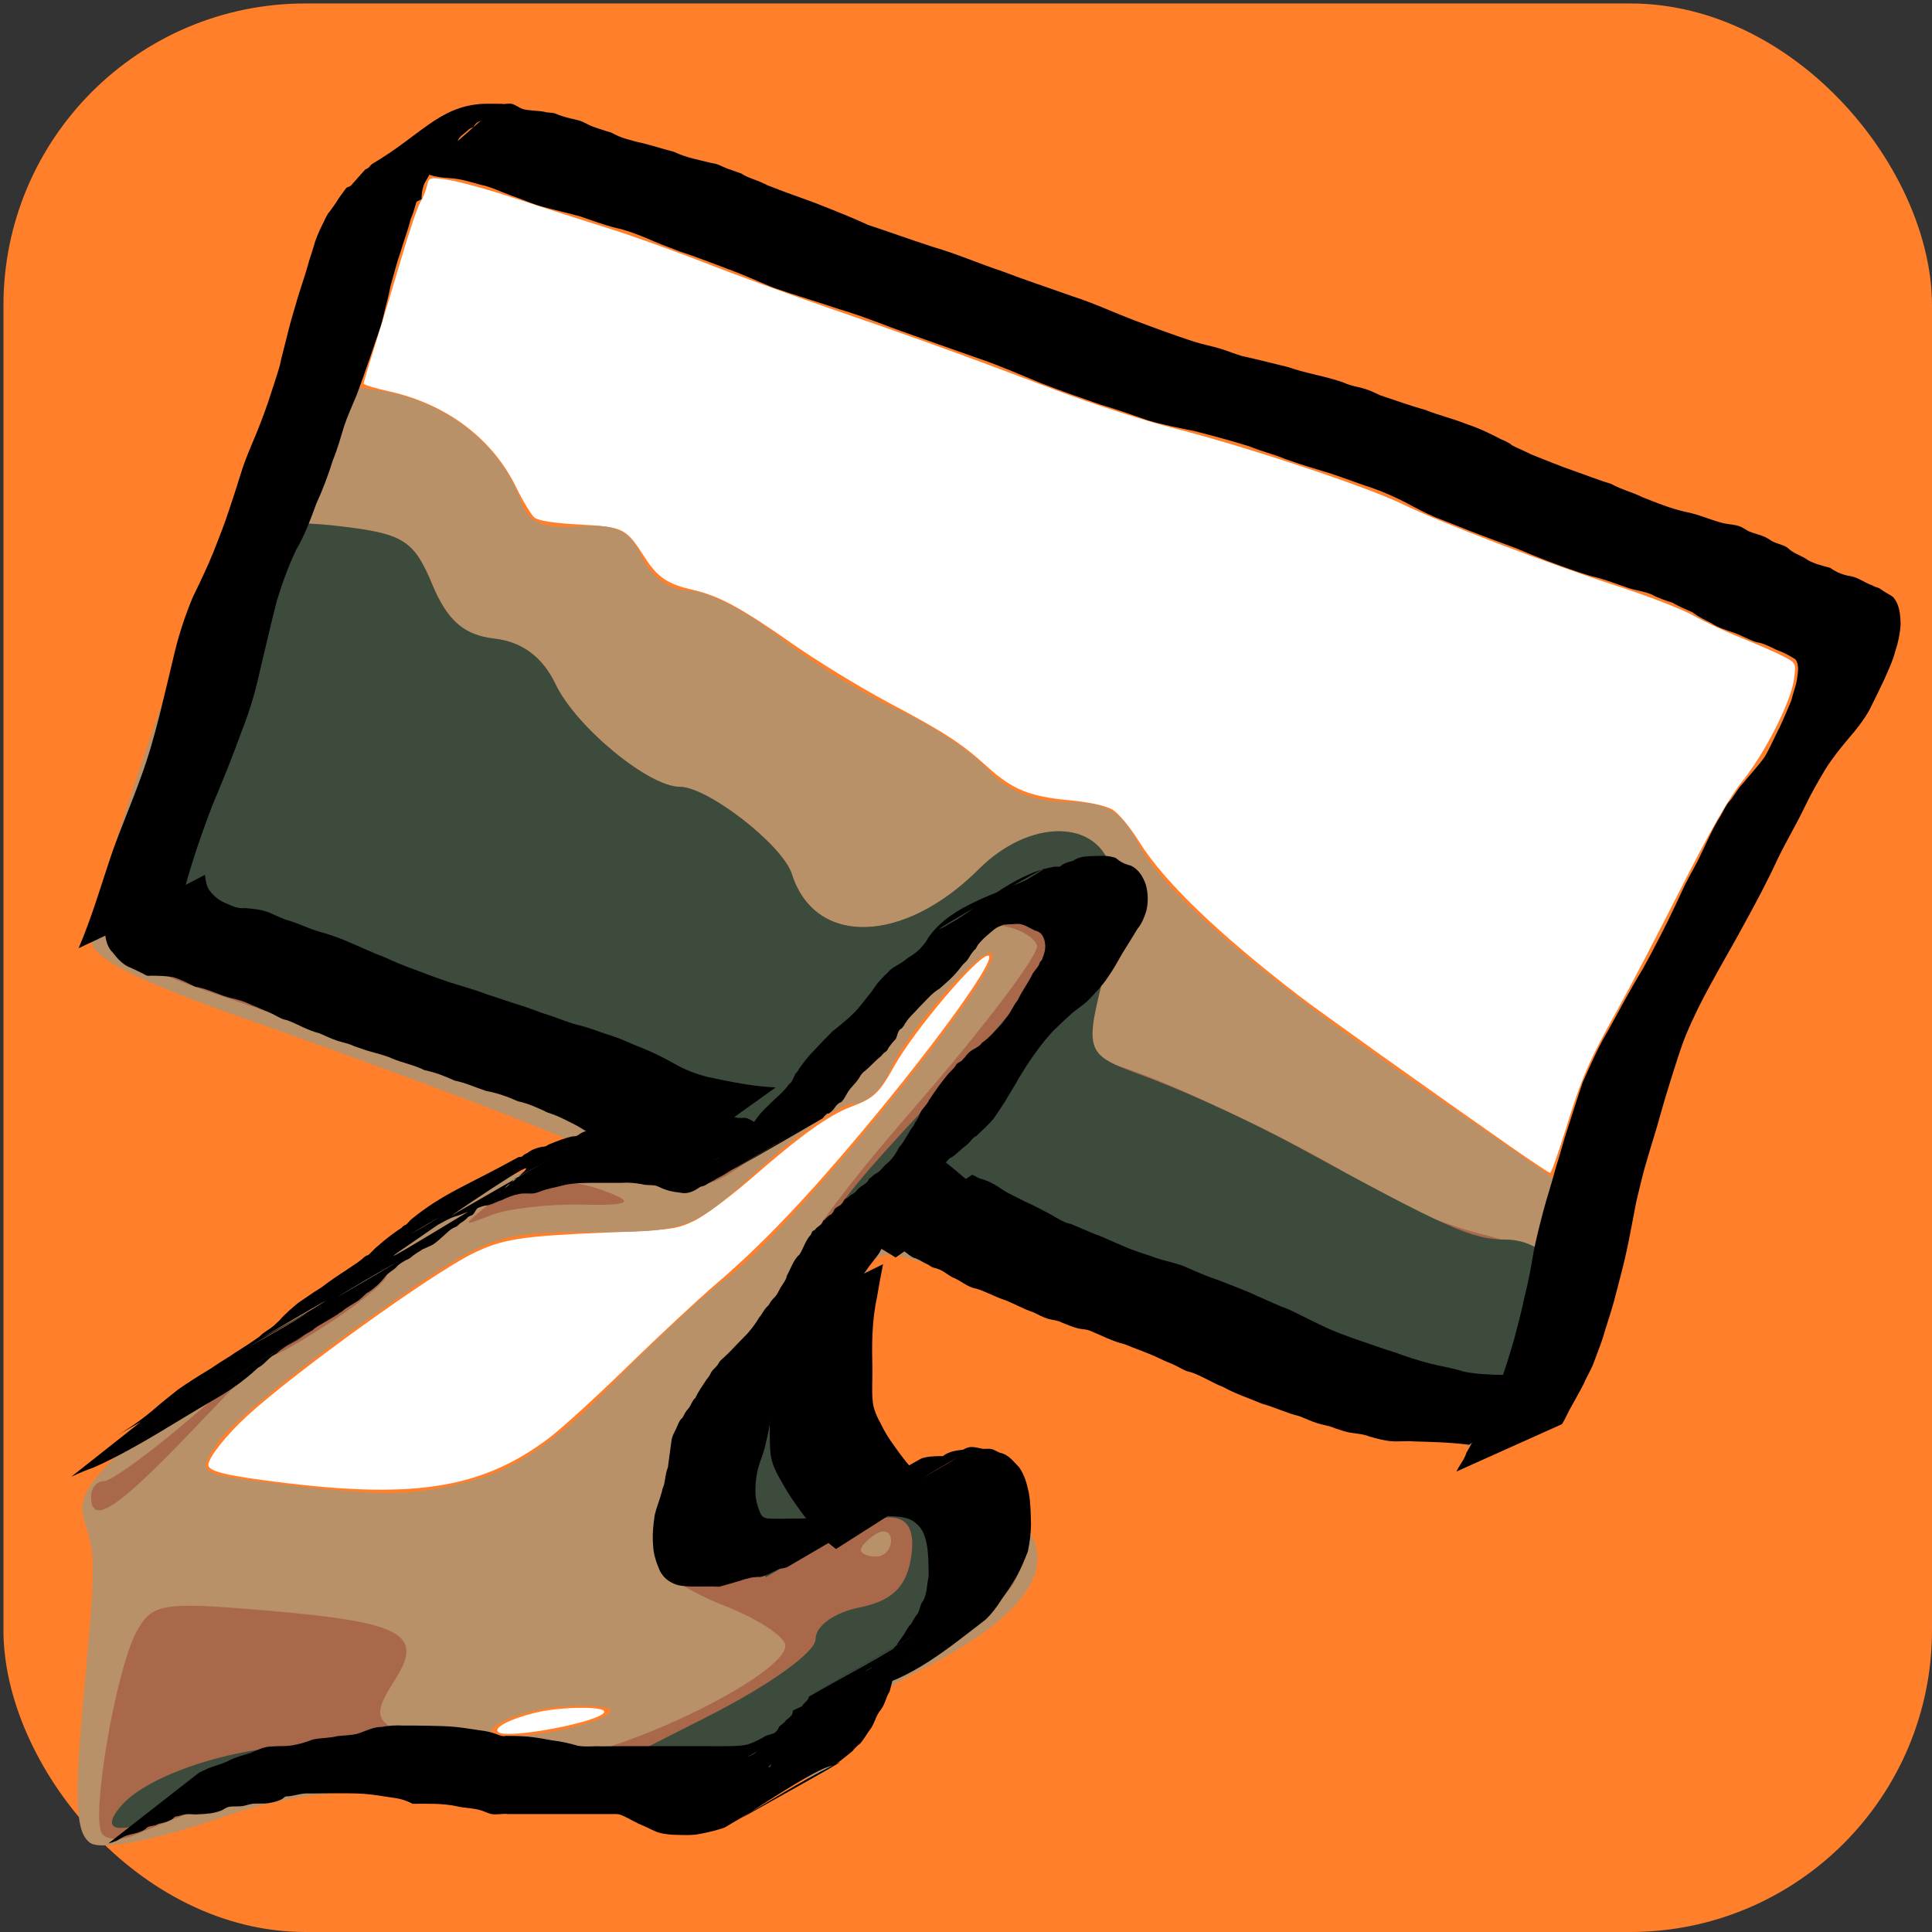 <?xml version="1.0" encoding="UTF-8" standalone="no"?>
<!-- Created with Inkscape (http://www.inkscape.org/) -->

<svg
   xmlns:dc="http://purl.org/dc/elements/1.1/"
   xmlns:cc="http://creativecommons.org/ns#"
   xmlns:rdf="http://www.w3.org/1999/02/22-rdf-syntax-ns#"
   xmlns:svg="http://www.w3.org/2000/svg"
   xmlns="http://www.w3.org/2000/svg"
   version="1.1"
   width="128"
   height="128"
   id="svg2">
  <rect width="100%" height="100%" fill="#333333" stroke="none"/>
  <defs
     id="defs4" />
  <g
     id="layer2"
     style="display:inline">
    <rect
       width="127.771"
       height="127.771"
       rx="20"
       ry="20"
       x="0.229"
       y="0.229"
       id="rect3162"
       style="fill:#ff7f2a;stroke:none" />
  </g>
  <g
     id="layer3"
     style="display:inline">
    <path
       d="M 100.076,75.966 C 94.366,71.973 87.423,67.022 86.034,65.954 80.687,61.842 77.088,58.371 75.476,55.771 c -0.602,-0.971 -1.372,-1.896 -1.775,-2.132 -0.45,-0.264 -1.513,-0.494 -2.889,-0.624 -2.614,-0.247 -3.733,-0.705 -5.39,-2.206 -1.75,-1.585 -2.799,-2.266 -6.595,-4.283 -1.827,-0.971 -4.707,-2.737 -6.4,-3.924 -3.328,-2.334 -4.812,-3.136 -6.499,-3.515 -1.67,-0.374 -2.361,-0.835 -3.19,-2.127 -1.273,-1.985 -1.394,-2.046 -4.339,-2.207 -1.73,-0.094 -2.732,-0.251 -2.992,-0.467 -0.215,-0.178 -0.763,-1.088 -1.219,-2.021 -1.561,-3.199 -4.589,-5.486 -8.382,-6.33 -0.943,-0.21 -1.715,-0.444 -1.715,-0.52 0,-0.076 0.357,-1.274 0.793,-2.663 0.436,-1.389 1.211,-3.948 1.722,-5.688 0.511,-1.74 1.068,-3.385 1.237,-3.657 0.169,-0.272 0.37,-0.762 0.445,-1.089 0.135,-0.587 0.155,-0.592 1.456,-0.392 0.725,0.111 2.707,0.662 4.404,1.223 1.697,0.561 4.371,1.42 5.943,1.908 1.571,0.488 4.503,1.532 6.514,2.32 2.011,0.788 5.817,2.175 8.457,3.082 5.588,1.92 8.86,3.104 14.857,5.375 2.389,0.905 5.937,2.05 7.886,2.545 4.726,1.201 12.697,3.848 15.095,5.011 2.567,1.246 9.734,3.981 14.269,5.445 2.007,0.648 4.271,1.526 5.031,1.951 0.76,0.425 2.187,1.092 3.17,1.483 0.984,0.391 2.204,0.922 2.711,1.181 0.92,0.469 0.922,0.473 0.779,1.537 -0.202,1.509 -1.918,4.898 -3.428,6.773 -0.879,1.091 -2.157,3.32 -4.061,7.086 -1.528,3.022 -3.42,6.642 -4.204,8.045 -1.903,3.405 -2.365,4.472 -3.431,7.906 -0.497,1.603 -0.962,2.914 -1.033,2.914 -0.071,2.28e-4 -1.254,-0.786 -2.629,-1.748 l 0,0 z"
       id="path3154"
       style="fill:#ffffff;stroke:none" />
    <path
       d="m 19.063,98.27 c -3.955,-0.472 -5.257,-0.774 -5.257,-1.216 0,-0.486 1.198,-1.995 2.603,-3.278 3.2,-2.921 12.151,-9.363 14.895,-10.719 1.969,-0.973 3.222,-1.168 9.028,-1.405 4.202,-0.172 4.543,-0.219 5.714,-0.798 0.685,-0.339 2.377,-1.602 3.76,-2.808 3.248,-2.832 5.095,-4.157 6.577,-4.718 1.525,-0.577 1.85,-0.881 2.85,-2.67 1.352,-2.417 5.527,-7.344 6.224,-7.344 0.732,0 -3.207,5.511 -8.242,11.531 -3.801,4.545 -6.745,7.627 -9.694,10.149 -1.257,1.075 -3.931,3.565 -5.943,5.532 -2.011,1.967 -4.35,4.101 -5.196,4.74 -4.327,3.271 -8.709,4.031 -17.318,3.003 z"
       id="path3156"
       style="fill:#ffffff;stroke:none" />
    <path
       d="m 33.03,114.769 c -0.421,-0.276 0.752,-0.893 2.485,-1.308 1.682,-0.402 4.65,-0.424 4.521,-0.033 -0.21,0.638 -6.299,1.804 -7.006,1.341 z"
       id="path3158"
       style="fill:#ffffff;stroke:none" />
  </g>
  <g
     transform="translate(0,-924.362)"
     id="layer1"
     style="display:inline">
    <g
       transform="translate(-4.343,-2.743)"
       id="g3024">
      <path
         d="m 10.359,1049.225 c -0.984,-0.608 -1.108,-2.759 -0.529,-9.142 0.883,-9.73 0.883,-9.731 0.063,-12.363 -0.501,-1.607 0.713,-3.127 5.989,-7.5 12.831,-10.635 21.471,-15.979 25.928,-16.036 l 4.067,-0.052 -7,-2.782 c -3.85,-1.53 -11.837,-4.481 -17.75,-6.557 -7.912,-2.779 -10.75,-4.22 -10.75,-5.458 0,-3.068 8.74,-27.799 11.471,-32.459 l 2.685,-4.581 4.609,0.632 c 4.622,0.633 8.424,3.572 9.775,7.554 0.424,1.249 1.495,1.675 3.765,1.5 2.462,-0.19 3.397,0.26 4.171,2.005 0.583,1.315 1.882,2.25 3.123,2.25 1.169,0 3.842,1.364 5.94,3.032 2.098,1.667 5.648,3.852 7.888,4.855 2.24,1.003 4.93,2.788 5.978,3.968 1.226,1.38 3.089,2.145 5.224,2.145 2.613,0 3.623,0.588 4.747,2.761 1.73,3.345 8.254,8.901 19.624,16.713 4.675,3.212 8.707,6.014 8.961,6.227 2.186,1.839 -2.487,17.299 -5.229,17.299 -0.759,0 -9.604,-2.925 -19.656,-6.5 -10.051,-3.575 -19.098,-6.5 -20.104,-6.5 -1.466,0 -1.965,1.088 -2.514,5.484 -0.822,6.576 -0.227,8.516 2.609,8.516 3.318,0 8.792,2.982 9.486,5.168 0.819,2.579 -1.768,5.396 -7.731,8.42 -3.185,1.615 -4.781,3.096 -5,4.642 -0.24,1.688 -1.091,2.355 -3.322,2.603 -1.65,0.183 -3.776,1.03 -4.724,1.882 -1.367,1.228 -2.299,1.327 -4.5,0.478 -1.527,-0.588 -7.276,-1.26 -12.776,-1.492 -8.475,-0.358 -11.009,-0.079 -16.616,1.83 -3.76,1.28 -7.171,1.909 -7.902,1.457 z m 33.017,-7.989 c 1.401,-0.449 1.84,-0.895 1,-1.016 -2.346,-0.336 -5.358,0.13 -7,1.084 -1.949,1.132 2.408,1.082 6,-0.068 z m -7.5,-16.105 c 2.663,-0.728 5.657,-2.816 8.956,-6.244 2.726,-2.833 6.196,-6.05 7.712,-7.15 4.294,-3.115 19.179,-21.5 17.408,-21.5 -0.997,0 -5.757,5.565 -6.629,7.75 -0.494,1.238 -1.594,2.25 -2.445,2.25 -0.851,0 -3.623,1.913 -6.161,4.25 -4.458,4.107 -4.837,4.25 -11.228,4.25 -6.448,0 -6.821,0.146 -14.847,5.807 -4.528,3.194 -8.928,6.794 -9.778,8 -1.516,2.151 -1.455,2.204 3.233,2.786 7.841,0.973 9.589,0.948 13.778,-0.198 z m 87.924,-49.895 c 0.302,-1.375 0.555,-3.248 0.563,-4.162 0.008,-1.01 0.7,-1.561 1.764,-1.405 0.963,0.141 1.637,0.551 1.5,0.912 -0.138,0.36 -0.25,1.405 -0.25,2.321 0,0.917 -0.314,1.353 -0.698,0.969 -0.384,-0.384 -1.312,0.329 -2.063,1.583 l -1.365,2.281 0.549,-2.5 z"
         id="path3030"
         style="fill:#b89168" />
      <path
         d="m 11.081,1048.553 c -0.71,-1.167 0.94,-10.787 2.279,-13.288 1.046,-1.954 1.671,-2.056 8.821,-1.443 8.709,0.747 10.221,1.542 8.42,4.425 -1.722,2.757 -1.642,2.917 2.313,4.569 2.422,1.012 5.077,1.274 8.418,0.831 5.062,-0.671 15.043,-5.656 15.043,-7.512 0,-0.583 -1.8,-1.767 -4,-2.631 -2.2,-0.864 -4,-1.981 -4,-2.483 0,-0.501 1.889,-5.462 4.197,-11.024 3.539,-8.527 5.499,-11.615 12.498,-19.687 4.566,-5.266 8.154,-10.024 7.975,-10.574 -0.18,-0.55 -1.227,-1.134 -2.328,-1.297 -1.402,-0.208 -3.092,1.14 -5.642,4.5 -4.246,5.595 -3.931,5.271 -9.573,9.819 -3.601,2.903 -4.572,3.282 -5.5,2.147 -0.972,-1.188 -10.411,-4.77 -32.495,-12.331 -2.952,-1.011 -5.588,-2.401 -5.858,-3.089 -0.569,-1.454 7.462,-25.177 9.114,-26.924 0.713,-0.754 2.853,-0.972 5.972,-0.607 4.331,0.506 5.01,0.926 6.235,3.857 1.011,2.42 2.103,3.374 4.132,3.607 1.833,0.211 3.19,1.225 4.048,3.023 1.343,2.816 6.159,6.794 8.224,6.794 1.857,0 6.821,3.86 7.43,5.778 1.528,4.815 7.402,4.663 12.387,-0.322 3.376,-3.376 7.923,-3.344 8.778,0.062 0.348,1.385 0.378,3.523 0.067,4.75 -1.941,7.664 -1.951,7.506 0.491,8.254 3.604,1.104 13.004,5.655 16.287,7.886 1.616,1.098 4.991,2.528 7.5,3.177 4.266,1.104 4.551,1.386 4.407,4.359 -0.186,3.844 -2.226,9.056 -3.543,9.056 -0.525,0 -9.296,-2.925 -19.492,-6.5 -10.195,-3.575 -19.567,-6.5 -20.826,-6.5 -2.05,0 -2.361,0.618 -2.977,5.929 -0.95,8.187 -0.201,10.071 4.003,10.071 2.088,0 4.404,0.883 6.067,2.314 2.299,1.978 2.525,2.623 1.554,4.438 -0.625,1.168 -3.498,3.389 -6.385,4.936 -3.589,1.923 -5.349,3.524 -5.568,5.063 -0.32,2.254 -1.094,2.647 -4.514,2.288 -1.008,-0.106 -2.411,0.597 -3.116,1.562 -1.073,1.467 -1.754,1.574 -4.167,0.655 -1.586,-0.605 -7.419,-1.312 -12.962,-1.573 -9.86,-0.463 -12.412,-0.017 -21.571,3.773 -0.907,0.375 -1.873,0.314 -2.146,-0.136 z m 52.295,-19.377 c 0,-0.582 -0.45,-0.781 -1,-0.441 -0.55,0.34 -1,0.816 -1,1.059 0,0.242 0.45,0.441 1,0.441 0.55,0 1,-0.477 1,-1.059 z m -53,-2.941 c 0,-0.55 0.387,-1 0.859,-1 0.473,0 3.06,-1.881 5.75,-4.181 l 4.891,-4.181 -4.962,5.181 c -4.883,5.097 -6.538,6.156 -6.538,4.181 z m 12,-9.367 c 0,-0.767 7.137,-5.829 7.586,-5.38 0.25,0.25 -1.354,1.652 -3.566,3.115 -2.211,1.463 -4.02,2.483 -4.02,2.265 z m 14.441,-10.051 c 2.093,-1.706 4.878,-1.922 8.059,-0.626 1.487,0.605 0.973,0.791 -2,0.725 -2.2,-0.05 -4.9,0.264 -6,0.697 -1.971,0.775 -1.972,0.764 -0.059,-0.795 z"
         id="path3028"
         style="fill:#a9684a" />
      <path
         d="m 12.331,1046.79 c 2.162,-2.605 10.482,-4.769 14.208,-3.696 l 3.338,0.961 -3.641,0.09 c -2.002,0.05 -5.602,0.98 -8,2.068 -5.384,2.443 -7.636,2.663 -5.905,0.577 z m 34.545,-0.948 -3,-1.291 7.25,-3.671 c 4.186,-2.119 7.25,-4.31 7.25,-5.183 0,-0.869 1.235,-1.759 2.904,-2.093 2.069,-0.414 3.039,-1.291 3.376,-3.054 0.657,-3.436 -1.287,-3.834 -5.778,-1.184 l -3.787,2.234 -1.781,-2.2 c -1.724,-2.129 -1.686,-2.461 1.185,-10.328 3.971,-10.882 4.024,-10.966 12.492,-20.021 4.064,-4.346 7.39,-8.558 7.39,-9.36 0,-0.951 -1.036,-1.458 -2.977,-1.458 -2.399,0 -3.779,1.018 -7.111,5.25 -2.274,2.888 -4.872,5.648 -5.773,6.134 -0.901,0.486 -2.826,1.984 -4.276,3.329 -2.131,1.976 -2.995,2.236 -4.5,1.354 -1.699,-0.995 -5.679,-2.487 -29.738,-11.149 -4.332,-1.56 -8.119,-3.079 -8.418,-3.377 -0.606,-0.606 0.033,-2.703 5.169,-16.965 1.966,-5.459 3.923,-10.26 4.349,-10.67 0.426,-0.41 2.963,-0.492 5.636,-0.183 4.333,0.502 5.01,0.92 6.235,3.852 1.011,2.42 2.103,3.374 4.132,3.607 1.833,0.211 3.19,1.225 4.048,3.023 1.343,2.816 6.159,6.794 8.224,6.794 1.857,0 6.821,3.86 7.43,5.778 1.528,4.815 7.402,4.663 12.387,-0.322 3.376,-3.376 7.923,-3.344 8.778,0.062 0.348,1.385 0.378,3.523 0.067,4.75 -1.994,7.873 -2.18,7.262 2.778,9.155 2.534,0.968 6.735,2.92 9.334,4.339 10.111,5.517 11.725,6.238 13.969,6.238 1.276,0 2.573,0.658 2.881,1.463 0.61,1.589 -2.362,11.527 -3.454,11.553 -0.368,0.01 -9.758,-3.199 -20.865,-7.128 -11.108,-3.929 -20.895,-6.875 -21.75,-6.548 -1.21,0.464 -1.554,2.22 -1.554,7.928 0,8.172 0.862,9.715 5.45,9.763 3.483,0.036 6.55,1.99 6.55,4.173 0,1.831 -2.229,3.8 -7.701,6.803 -2.526,1.386 -4.32,3.14 -4.5,4.399 -0.23,1.608 -0.993,2.08 -3.294,2.035 -1.68,-0.033 -3.656,0.713 -4.5,1.699 -1.316,1.536 -1.883,1.595 -4.505,0.466 z"
         id="path3026"
         style="fill:#3d4b3d" />
    </g>
    <path
       d="m 5.208,987.187 c 0.89,-2.08 1.51,-4.26 2.241,-6.398 0.586,-1.646 1.283,-3.247 1.87,-4.894 0.496,-1.324 0.875,-2.685 1.226,-4.053 0.363,-1.455 0.705,-2.915 1.054,-4.374 0.296,-1.205 0.695,-2.386 1.17,-3.532 0.489,-1.006 0.972,-2.01 1.391,-3.048 0.368,-0.936 0.74,-1.87 1.047,-2.828 0.245,-0.728 0.482,-1.459 0.708,-2.194 0.217,-0.729 0.5,-1.435 0.796,-2.135 0.386,-0.89 0.731,-1.795 1.048,-2.712 0.256,-0.792 0.524,-1.58 0.763,-2.378 0.14,-0.672 0.33,-1.332 0.492,-2 0.185,-0.802 0.43,-1.59 0.659,-2.38 0.209,-0.718 0.463,-1.423 0.672,-2.141 0.151,-0.599 0.378,-1.176 0.537,-1.773 0.185,-0.504 0.404,-0.997 0.67,-1.463 0.029,-0.059 0.17,-0.358 0.213,-0.412 0.04,-0.051 0.102,-0.081 0.148,-0.128 0.164,-0.167 0.28,-0.36 0.45,-0.524 0.279,-0.405 0.595,-0.778 0.894,-1.168 0.318,-0.353 0.622,-0.714 0.945,-1.065 0.058,-0.027 0.121,-0.045 0.174,-0.082 0.114,-0.078 0.178,-0.221 0.297,-0.291 3.183,-1.88 4.378,-3.745 7.182,-3.966 0.458,-0.021 0.917,-0.012 1.375,-0.008 0.217,0.048 0.476,-0.054 0.689,0.005 0.223,0.062 0.454,0.237 0.672,0.327 0.48,0.143 0.986,0.102 1.476,0.198 0.209,0.07 0.437,0.038 0.649,0.092 0.125,0.032 0.24,0.093 0.361,0.136 0.336,0.119 0.672,0.206 1.02,0.278 0.122,0.034 0.247,0.056 0.366,0.101 0.253,0.096 0.485,0.24 0.735,0.342 0.321,0.132 0.658,0.215 0.984,0.336 0.104,0.029 0.212,0.048 0.312,0.089 0.298,0.153 0.354,0.191 0.661,0.31 0.322,0.125 0.659,0.196 0.99,0.295 0.852,0.176 1.675,0.458 2.518,0.675 0.775,0.381 1.62,0.52 2.446,0.732 0.118,0.024 0.24,0.037 0.355,0.073 0.243,0.077 0.466,0.207 0.706,0.294 0.316,0.115 0.633,0.229 0.952,0.338 0.394,0.271 0.86,0.379 1.29,0.569 0.921,0.407 -0.146,-0.008 0.837,0.359 1.063,0.432 2.163,0.772 3.225,1.204 1.02,0.404 2.041,0.807 3.036,1.27 1.439,0.473 2.862,0.994 4.304,1.458 1.559,0.451 3.045,1.105 4.585,1.614 1.533,0.589 3.092,1.099 4.638,1.651 1.397,0.445 2.729,1.071 4.098,1.593 1.31,0.491 2.623,0.979 3.954,1.414 0.591,0.189 1.209,0.3 1.801,0.482 0.469,0.144 0.918,0.337 1.391,0.473 1.025,0.223 2.036,0.491 3.057,0.734 1.208,0.427 2.489,0.6 3.693,1.031 0.518,0.249 1.107,0.29 1.639,0.493 0.262,0.1 0.511,0.233 0.769,0.344 0.995,0.327 1.972,0.691 2.984,0.965 0.913,0.374 1.88,0.59 2.792,0.962 0.79,0.258 1.528,0.621 2.264,1.003 0.107,0.047 0.218,0.086 0.321,0.142 0.709,0.385 -0.046,0.047 0.634,0.372 0.332,0.158 0.663,0.291 0.989,0.465 0.957,0.385 1.908,0.771 2.882,1.112 0.817,0.282 1.618,0.605 2.449,0.855 0.646,0.368 1.378,0.534 2.037,0.867 0.94,0.374 1.864,0.751 2.852,0.977 0.865,0.153 1.654,0.536 2.502,0.747 0.378,0.094 0.795,0.086 1.159,0.236 0.189,0.078 0.356,0.202 0.537,0.297 0.49,0.216 0.929,0.249 1.386,0.553 0.31,0.248 0.795,0.305 1.121,0.497 0.089,0.053 0.162,0.129 0.243,0.193 0.363,0.293 0.818,0.402 1.189,0.68 0.456,0.257 0.975,0.37 1.475,0.512 0.426,0.304 0.89,0.487 1.405,0.558 0.51,0.114 0.908,0.447 1.403,0.608 0.133,0.107 0.311,0.111 0.456,0.19 0.091,0.049 0.168,0.121 0.255,0.178 0.227,0.148 0.449,0.244 0.663,0.413 0.425,0.513 0.466,1.153 0.483,1.79 -0.034,0.611 -0.161,1.215 -0.355,1.794 -0.16,0.633 -0.451,1.218 -0.705,1.816 -0.321,0.681 -0.651,1.359 -0.989,2.032 -0.389,0.711 -0.899,1.348 -1.428,1.959 -0.543,0.645 -1.072,1.306 -1.519,2.022 -0.477,0.8 -0.941,1.606 -1.341,2.447 -0.565,1.184 -1.242,2.307 -1.813,3.488 -0.669,1.454 -1.422,2.866 -2.193,4.268 -0.725,1.354 -1.512,2.672 -2.24,4.024 -0.601,1.087 -1.155,2.199 -1.631,3.346 -0.397,0.956 -0.676,1.954 -0.998,2.936 -0.282,0.887 -0.544,1.78 -0.794,2.676 -0.238,0.876 -0.526,1.737 -0.775,2.609 -0.294,0.947 -0.508,1.915 -0.74,2.878 -0.197,1 -0.372,2.003 -0.584,3 -0.201,0.972 -0.461,1.929 -0.709,2.89 -0.224,0.909 -0.512,1.8 -0.797,2.692 -0.18,0.681 -0.463,1.325 -0.698,1.987 -0.174,0.502 -0.47,0.944 -0.673,1.433 -0.248,0.501 -0.536,0.98 -0.801,1.472 -0.243,0.396 -0.402,0.836 -0.655,1.225 0,0 -6.986,3.138 -6.986,3.138 l 0,0 c 0.19,-0.432 0.528,-0.788 0.662,-1.252 0.283,-0.469 0.508,-0.971 0.81,-1.425 0.179,-0.308 0.266,-0.655 0.444,-0.964 0.039,-0.067 0.104,-0.116 0.143,-0.183 0.048,-0.082 0.077,-0.173 0.116,-0.26 0.281,-0.535 0.001,0.034 0.244,-0.589 0.178,-0.456 0.414,-0.889 0.543,-1.362 0.301,-0.88 0.577,-1.768 0.84,-2.659 0.251,-0.952 0.502,-1.905 0.704,-2.867 0.254,-0.987 0.44,-1.992 0.602,-2.998 0.198,-0.976 0.444,-1.946 0.702,-2.906 0.242,-0.877 0.528,-1.738 0.757,-2.618 0.294,-0.896 0.516,-1.812 0.821,-2.706 0.323,-1.002 0.636,-2.006 0.975,-3.002 0.524,-1.173 1.035,-2.351 1.701,-3.455 0.75,-1.352 1.462,-2.725 2.276,-4.042 0.759,-1.385 1.488,-2.783 2.16,-4.213 0.222,-0.456 0.42,-0.923 0.645,-1.378 0.343,-0.694 0.755,-1.356 1.073,-2.063 0.409,-0.844 0.774,-1.706 1.283,-2.499 0.153,-0.265 0.28,-0.546 0.451,-0.799 0.081,-0.12 0.192,-0.219 0.278,-0.335 0.243,-0.326 0.433,-0.692 0.721,-0.984 0.49,-0.613 1.042,-1.173 1.487,-1.819 0.37,-0.639 0.652,-1.32 0.995,-1.973 0.265,-0.565 0.499,-1.142 0.745,-1.716 0.131,-0.547 0.36,-1.068 0.409,-1.637 0.062,-0.337 0.092,-0.822 -0.13,-1.108 -0.399,-0.252 -0.813,-0.47 -1.259,-0.629 -0.437,-0.206 -0.853,-0.442 -1.341,-0.51 -0.496,-0.16 -0.939,-0.425 -1.425,-0.606 -0.548,-0.181 -1.101,-0.35 -1.588,-0.674 -0.422,-0.195 -0.832,-0.409 -1.202,-0.693 -0.446,-0.196 -0.895,-0.384 -1.317,-0.631 -0.467,-0.155 -0.939,-0.302 -1.373,-0.542 -0.505,-0.229 -1.067,-0.264 -1.589,-0.448 -0.803,-0.273 -1.59,-0.59 -2.423,-0.773 -1.011,-0.295 -1.997,-0.671 -2.984,-1.038 -0.668,-0.256 -1.328,-0.53 -1.987,-0.807 -0.81,-0.29 -1.61,-0.606 -2.418,-0.901 -0.993,-0.368 -1.966,-0.787 -2.957,-1.157 -0.676,-0.292 -1.319,-0.637 -1.968,-0.985 -0.709,-0.358 -1.431,-0.687 -2.184,-0.946 -0.91,-0.299 -1.804,-0.645 -2.712,-0.949 -1.04,-0.317 -2.085,-0.623 -3.106,-0.993 -0.76,-0.319 -1.567,-0.501 -2.328,-0.821 -1.186,-0.373 -2.39,-0.69 -3.593,-1.004 -1.063,-0.224 -2.137,-0.417 -3.177,-0.734 -1.028,-0.362 -2.056,-0.721 -3.102,-1.029 -1.335,-0.462 -2.671,-0.922 -3.985,-1.439 -1.338,-0.549 -2.664,-1.134 -4.034,-1.601 -1.55,-0.535 -3.091,-1.094 -4.637,-1.639 -1.529,-0.523 -3.016,-1.165 -4.57,-1.619 -1.476,-0.499 -2.971,-0.937 -4.443,-1.448 -1.008,-0.413 -1.999,-0.867 -3.022,-1.242 -1.08,-0.399 -2.149,-0.828 -3.245,-1.181 -0.736,-0.278 -1.47,-0.556 -2.186,-0.881 -0.639,-0.249 -1.277,-0.511 -1.95,-0.651 -0.824,-0.201 -1.608,-0.502 -2.41,-0.772 -0.852,-0.238 -1.716,-0.428 -2.57,-0.661 -0.686,-0.197 -1.327,-0.499 -2.004,-0.724 -0.676,-0.24 -1.32,-0.574 -2.028,-0.714 -0.661,-0.18 -1.309,-0.393 -1.999,-0.431 -0.555,-0.038 -1.116,-0.09 -1.627,-0.33 -0.086,-0.035 -0.255,-0.111 -0.356,-0.117 -0.047,-0.003 -0.092,0.022 -0.14,0.025 -0.227,0.015 -0.457,-0.014 -0.684,0.002 -0.427,0.01 -0.864,0.015 -1.269,0.166 -2.233,1.102 -5.06,6.451 6.059,-3.531 0.126,-0.074 -0.187,0.047 -0.331,0.211 -0.051,0.058 -0.085,0.128 -0.127,0.192 -0.281,0.093 -0.303,0.159 -0.517,0.345 -0.203,0.176 -0.42,0.294 -0.519,0.569 -0.37,0.304 -0.615,0.715 -0.925,1.072 -0.245,0.47 0.019,0.037 -0.288,0.371 -0.102,0.111 -0.138,0.275 -0.247,0.38 -0.045,0.043 -0.113,0.054 -0.169,0.081 -0.048,0.048 -0.095,0.095 -0.143,0.143 -0.245,0.457 -0.53,0.88 -0.734,1.36 -0.262,0.551 -0.342,1.177 -0.597,1.731 -0.186,0.741 -0.462,1.451 -0.677,2.183 -0.269,0.754 -0.454,1.533 -0.678,2.301 -0.124,0.689 -0.328,1.357 -0.48,2.037 -0.196,0.839 -0.532,1.637 -0.793,2.457 -0.322,0.908 -0.624,1.823 -0.969,2.723 -0.282,0.688 -0.598,1.362 -0.831,2.068 -0.225,0.744 -0.434,1.5 -0.731,2.216 -0.313,0.99 -0.67,1.962 -1.106,2.904 -0.384,1.047 -0.771,2.1 -1.338,3.065 -0.528,1.113 -0.948,2.267 -1.299,3.448 -0.372,1.45 -0.699,2.91 -1.054,4.364 -0.303,1.411 -0.697,2.81 -1.236,4.149 -0.595,1.669 -1.26,3.304 -1.95,4.935 -0.784,2.057 -1.505,4.149 -2.041,6.284 0,0 -6.826,3.206 -6.826,3.206 z"
       id="path3086"
       style="fill:#000000;fill-opacity:1;fill-rule:nonzero;stroke:none" />
    <path
       d="m 45.212,1000.832 c -1.46,-0.413 -2.984,-0.512 -4.457,-0.85 -0.49,-0.188 -1.025,-0.273 -1.513,-0.467 -0.362,-0.144 -0.682,-0.387 -1.023,-0.574 -0.628,-0.32 -1.239,-0.656 -1.918,-0.861 -0.647,-0.304 -1.284,-0.614 -1.988,-0.756 -0.679,-0.301 -1.372,-0.554 -2.105,-0.682 -0.697,-0.234 -1.368,-0.543 -2.091,-0.69 -0.638,-0.29 -1.29,-0.55 -1.98,-0.684 -0.692,-0.344 -1.459,-0.486 -2.167,-0.781 -0.521,-0.234 -1.077,-0.349 -1.62,-0.512 -0.3,-0.09 -0.592,-0.209 -0.891,-0.303 -0.379,-0.189 -0.807,-0.248 -1.2,-0.388 -0.37,-0.132 -0.74,-0.312 -1.103,-0.465 -0.748,-0.184 -1.402,-0.588 -2.117,-0.86 -0.105,-0.028 -0.213,-0.045 -0.315,-0.084 -0.178,-0.068 -0.51,-0.26 -0.679,-0.344 -0.333,-0.166 -0.679,-0.277 -1.013,-0.441 -0.123,-0.049 -0.248,-0.096 -0.37,-0.147 -0.376,-0.158 -0.365,-0.181 -0.75,-0.299 -0.392,-0.121 -0.753,-0.173 -1.143,-0.317 -0.613,-0.225 -1.2,-0.49 -1.848,-0.596 -0.469,-0.227 -0.936,-0.475 -1.437,-0.625 -0.489,-0.093 -0.987,-0.098 -1.483,-0.101 -0.08,2.5e-4 -0.163,0.02 -0.241,7.4e-4 -0.097,-0.024 -0.18,-0.086 -0.27,-0.13 -0.275,-0.133 -0.548,-0.271 -0.827,-0.395 -0.495,-0.175 -0.889,-0.609 -1.201,-1.02 -0.455,-0.455 -0.485,-1.057 -0.537,-1.663 0,0 6.651,-3.477 6.651,-3.477 l 0,0 c 0.061,0.471 0.106,0.868 0.453,1.215 0.28,0.327 0.628,0.557 1.03,0.707 0.379,0.18 0.731,0.324 1.156,0.282 0.551,0.037 1.106,0.097 1.624,0.298 0.454,0.196 0.899,0.432 1.378,0.556 0.622,0.195 1.207,0.484 1.83,0.677 0.794,0.213 1.565,0.484 2.312,0.831 0.676,0.271 1.322,0.609 2.012,0.846 0.687,0.319 1.378,0.615 2.094,0.863 0.742,0.291 1.491,0.563 2.245,0.821 0.852,0.272 1.717,0.501 2.552,0.826 0.718,0.222 1.424,0.482 2.143,0.7 0.674,0.201 1.317,0.489 1.992,0.687 0.687,0.218 1.344,0.526 2.052,0.679 0.728,0.19 1.42,0.481 2.14,0.699 0.692,0.224 1.335,0.562 2.017,0.812 0.686,0.278 1.348,0.611 1.995,0.969 0.718,0.423 1.486,0.727 2.297,0.929 1.48,0.312 2.979,0.625 4.493,0.69 0,0 -6.181,4.424 -6.181,4.424 z"
       id="path3092"
       style="fill:#000000;fill-opacity:1;fill-rule:nonzero;stroke:none" />
    <path
       d="m 97.342,1020.082 c -1.216,-0.157 -2.444,-0.191 -3.669,-0.222 -0.508,-0.049 -1.028,0.031 -1.535,-0.017 -0.47,-0.045 -0.949,-0.178 -1.402,-0.307 -0.478,-0.195 -1.005,-0.188 -1.498,-0.303 -0.264,-0.062 -0.517,-0.166 -0.779,-0.24 -0.376,-0.175 -0.798,-0.214 -1.187,-0.34 -0.388,-0.126 -0.778,-0.304 -1.157,-0.456 -0.871,-0.21 -1.673,-0.607 -2.535,-0.847 -0.844,-0.361 -1.716,-0.635 -2.518,-1.084 -0.728,-0.282 -1.38,-0.716 -2.115,-0.979 -0.114,-0.031 -0.231,-0.052 -0.342,-0.093 -0.204,-0.077 -0.501,-0.253 -0.695,-0.349 -0.331,-0.166 -0.675,-0.277 -1.007,-0.443 -0.782,-0.389 -1.615,-0.659 -2.423,-0.99 -0.764,-0.18 -1.452,-0.553 -2.175,-0.846 -0.28,-0.151 -0.608,-0.123 -0.904,-0.2 -0.35,-0.091 -0.713,-0.248 -1.05,-0.382 -0.295,-0.164 -0.647,-0.158 -0.959,-0.261 -0.315,-0.103 -0.636,-0.279 -0.936,-0.421 -0.633,-0.206 -1.208,-0.542 -1.826,-0.79 -0.676,-0.209 -1.288,-0.578 -1.971,-0.779 -0.591,-0.096 -1.013,-0.551 -1.569,-0.749 -0.085,-0.052 -0.17,-0.102 -0.253,-0.155 -0.203,-0.131 -0.307,-0.224 -0.524,-0.327 -0.085,-0.04 -0.175,-0.068 -0.262,-0.102 -0.091,-0.026 -0.187,-0.039 -0.273,-0.078 -0.103,-0.046 -0.193,-0.116 -0.289,-0.174 -0.273,-0.118 -0.515,-0.289 -0.79,-0.404 -0.08,-0.034 -0.169,-0.047 -0.245,-0.089 -0.169,-0.094 -0.312,-0.227 -0.471,-0.337 -0.367,-0.25 -0.736,-0.405 -1.175,-0.46 -0.253,-0.191 -0.546,-0.309 -0.817,-0.471 0,0 6.425,-4.197 6.425,-4.197 l 0,0 c 0.229,0.111 0.449,0.267 0.704,0.306 0.476,0.161 0.909,0.405 1.319,0.695 0.452,0.302 0.967,0.499 1.441,0.765 0.553,0.231 1.064,0.526 1.599,0.793 0.487,0.267 0.935,0.598 1.491,0.715 0.669,0.267 1.318,0.585 2,0.822 0.608,0.276 1.22,0.539 1.837,0.794 0.608,0.249 1.238,0.415 1.853,0.647 0.66,0.216 1.35,0.324 1.983,0.615 0.698,0.319 1.404,0.607 2.131,0.855 0.822,0.329 1.659,0.621 2.459,1.003 0.681,0.277 1.33,0.623 2.027,0.862 0.726,0.33 1.434,0.699 2.152,1.045 0.777,0.387 1.595,0.698 2.415,0.981 0.863,0.29 1.716,0.604 2.585,0.875 0.757,0.278 1.524,0.522 2.304,0.73 0.748,0.193 1.517,0.3 2.255,0.538 0.926,0.194 1.859,0.206 2.803,0.229 1.238,0.064 2.476,0.187 3.716,0.152 0,0 -6.15,4.468 -6.15,4.468 z"
       id="path3102"
       style="fill:#000000;fill-opacity:1;fill-rule:nonzero;stroke:none" />
    <path
       d="m 10.747,1017.442 c 0.853,-0.363 -0.401,0.155 0.717,-0.242 0.098,-0.035 0.887,-0.384 0.961,-0.422 0.206,-0.105 0.804,-0.456 0.603,-0.341 -1.897,1.092 -3.796,2.181 -5.694,3.271 0.965,-0.537 1.883,-1.157 2.731,-1.864 0.565,-0.5 1.16,-0.965 1.75,-1.435 2.557,-1.778 5.456,-3.17 8.07,-4.766 2.025,-1.237 -4.11,2.371 -6.165,3.556 2.363,-1.647 4.913,-2.806 7.422,-4.375 2.025,-1.266 -4.138,2.389 -6.209,3.579 -0.101,0.058 0.201,-0.12 0.298,-0.184 0.101,-0.066 0.199,-0.138 0.298,-0.206 0.56,-0.359 1.13,-0.712 1.668,-1.103 0.262,-0.287 0.623,-0.448 0.916,-0.694 0.136,-0.114 0.257,-0.245 0.39,-0.363 0.375,-0.437 0.815,-0.806 1.256,-1.174 0.513,-0.339 1.01,-0.709 1.539,-1.023 2.306,-1.78 4.891,-2.874 7.469,-4.442 1.994,-1.213 -8.045,4.735 -6.071,3.49 0.408,-0.347 0.888,-0.585 1.296,-0.93 0.058,-0.05 0.11,-0.109 0.174,-0.151 0.32,-0.213 0.066,0.051 0.367,-0.232 0.185,-0.174 0.317,-0.349 0.526,-0.5 2.134,-1.911 5.049,-3.049 7.374,-4.432 2.034,-1.21 -8.052,4.951 -6.159,3.532 0.207,-0.076 0.302,-0.29 0.467,-0.414 0.051,-0.038 0.119,-0.048 0.171,-0.086 0.056,-0.041 0.244,-0.256 0.288,-0.305 2.165,-1.783 3.819,-2.307 7.124,-4.148 0.069,-0.038 0.16,-0.01 0.232,-0.039 0.07,-0.031 0.116,-0.102 0.18,-0.143 0.068,-0.044 0.145,-0.076 0.217,-0.114 0.275,-0.212 0.599,-0.332 0.937,-0.397 0.082,-0.016 0.17,-0.01 0.249,-0.037 0.081,-0.028 0.15,-0.083 0.225,-0.125 0.522,-0.2 1.025,-0.426 1.577,-0.532 0.085,-0.011 0.175,-0.002 0.255,-0.032 0.153,-0.057 0.271,-0.184 0.421,-0.248 0.235,-0.1 0.449,-0.127 0.666,-0.265 0.394,-0.197 0.84,-0.196 1.27,-0.206 0.21,-0.053 0.472,0.063 0.678,-5.3e-4 0.068,-0.021 0.111,-0.089 0.172,-0.125 0.153,-0.09 0.268,-0.119 0.435,-0.176 0.229,-0.093 0.485,-0.07 0.72,-0.124 0.228,-0.052 0.443,-0.139 0.676,-0.183 0.469,-0.071 0.945,-0.073 1.418,-0.076 0.46,-2.8e-4 0.919,0.002 1.379,0.003 0.457,10e-4 0.914,10e-4 1.371,10e-4 0.479,-0.036 0.932,0.125 1.404,0.184 0.208,0.07 0.463,-0.024 0.668,0.04 0.22,0.068 0.442,0.241 0.66,0.333 0.379,0.128 0.782,0.127 1.177,0.134 0.106,-0.192 0.315,-0.218 0.476,-0.328 0.053,-0.036 0.084,-0.099 0.134,-0.139 0.123,-0.097 0.202,-0.108 0.348,-0.156 0.351,-0.063 0.07,0.026 0.351,-0.183 0.06,-0.045 0.262,-0.149 0.197,-0.112 -2.116,1.222 -8.441,4.923 -6.347,3.664 6.238,-3.749 4.324,-3.068 7.005,-3.999 2.634,-0.615 0.268,-0.087 -6.154,3.565 -0.068,0.038 0.144,-0.061 0.21,-0.102 0.209,-0.131 0.374,-0.302 0.589,-0.428 0.231,-0.103 0.351,-0.33 0.533,-0.488 0.055,-0.048 0.124,-0.076 0.18,-0.122 0.103,-0.086 0.271,-0.284 0.355,-0.378 0.292,-0.451 0.673,-0.835 0.968,-1.282 0.315,-0.45 0.747,-0.807 1.133,-1.196 0.35,-0.314 0.701,-0.623 0.968,-1.013 0.259,-0.167 0.296,-0.465 0.445,-0.705 0.035,-0.056 0.086,-0.1 0.129,-0.15 0.038,-0.064 0.075,-0.128 0.113,-0.192 0.282,-0.391 0.568,-0.784 0.911,-1.126 0.422,-0.455 0.852,-0.902 1.291,-1.341 0.49,-0.379 0.965,-0.78 1.413,-1.208 0.448,-0.454 0.807,-0.98 1.216,-1.465 0.285,-0.479 0.66,-0.882 1.066,-1.259 0.246,-0.299 0.6,-0.438 0.914,-0.643 0.052,-0.034 0.381,-0.287 0.435,-0.328 0.371,-0.21 0.742,-0.501 0.994,-0.846 0.155,-0.142 0.23,-0.34 0.349,-0.508 1.54,-2.171 4.528,-2.813 6.911,-3.999 2.211,-1.101 -4.293,2.445 -6.439,3.667 2.258,-1.412 4.661,-2.583 6.908,-4.013 2.073,-1.32 -8.583,4.786 -6.387,3.684 2.062,-1.035 4.518,-3.517 7.228,-3.975 0.148,-0.066 0.324,0.013 0.473,-0.039 0.07,-0.024 0.117,-0.093 0.181,-0.131 0.213,-0.126 0.451,-0.184 0.689,-0.242 0.361,-0.268 0.798,-0.296 1.231,-0.317 0.456,0.008 0.924,-0.064 1.366,0.063 0.069,0.019 0.143,0.024 0.206,0.057 0.089,0.047 0.16,0.122 0.243,0.179 0.248,0.171 0.494,0.271 0.785,0.338 0.502,0.239 0.796,0.731 0.979,1.235 0.161,0.577 0.179,1.162 0.044,1.744 -0.125,0.418 -0.303,0.862 -0.586,1.2 -0.33,0.54 -0.66,1.08 -0.998,1.616 -0.317,0.556 -0.626,1.121 -0.998,1.643 -0.349,0.519 -0.783,0.977 -1.217,1.425 -0.379,0.4 -0.877,0.662 -1.267,1.042 -0.392,0.346 -0.756,0.709 -1.136,1.068 -0.425,0.476 -0.834,0.97 -1.198,1.494 -0.384,0.528 -0.724,1.079 -1.066,1.632 -0.268,0.522 -0.607,1 -0.89,1.514 -0.257,0.385 -0.503,0.773 -0.769,1.153 -0.348,0.409 -0.741,0.768 -1.131,1.134 -0.061,0.038 -0.127,0.068 -0.182,0.113 -0.105,0.086 -0.205,0.239 -0.299,0.335 -0.175,0.179 -0.388,0.31 -0.569,0.485 -0.175,0.16 -0.358,0.327 -0.552,0.464 -0.057,0.04 -0.127,0.058 -0.182,0.1 -0.067,0.051 -0.244,0.263 -0.297,0.325 -0.359,0.263 -0.663,0.584 -0.962,0.914 -0.329,0.224 -0.508,0.598 -0.856,0.804 -0.339,0.353 -0.619,0.744 -0.837,1.183 -0.275,0.481 -0.609,0.916 -0.866,1.411 -0.27,0.556 -0.557,1.102 -0.851,1.646 -0.295,0.417 -0.636,0.801 -0.914,1.23 -0.329,0.467 -0.667,0.923 -1.014,1.377 -0.412,0.49 -0.883,0.926 -1.317,1.397 -0.418,0.405 -0.832,0.827 -1.159,1.311 -0.271,0.381 -0.526,0.767 -0.783,1.159 -0.26,0.456 -0.548,0.897 -0.845,1.331 -0.29,0.417 -0.534,0.852 -0.773,1.3 -0.213,0.551 -0.255,1.15 -0.35,1.729 -0.105,0.564 -0.193,1.138 -0.341,1.693 -0.093,0.528 -0.301,1.022 -0.468,1.528 -0.172,0.585 -0.241,1.2 -0.227,1.809 0.005,0.484 0.145,0.922 0.324,1.362 0.145,0.344 0.431,0.348 0.76,0.36 0.43,0.01 0.86,0 1.29,-0.01 0.306,0 0.612,0 0.917,-0.01 0.076,-2e-4 0.156,0.022 0.229,-6e-4 0.068,-0.022 0.116,-0.084 0.174,-0.126 0.275,-0.186 0.608,-0.192 0.914,-0.279 0.151,-0.043 0.294,-0.111 0.444,-0.155 0.313,-0.077 0.635,-0.106 0.957,-0.12 0.079,0 0.163,0.021 0.237,-0.01 0.064,-0.025 0.099,-0.095 0.149,-0.142 0.37,-0.245 0.761,-0.415 1.199,-0.495 0.078,-0.01 0.164,0.01 0.235,-0.027 0.064,-0.031 0.092,-0.109 0.146,-0.156 0.053,-0.045 0.234,-0.152 0.173,-0.117 -9.678,5.577 -8.33,4.864 -6.061,3.476 0.418,-0.378 0.796,-0.797 1.189,-1.201 2.276,-1.757 5.962,-3.601 7.73,-4.625 0.457,-0.147 0.94,-0.147 1.415,-0.152 0.384,-0.3 0.871,-0.373 1.342,-0.423 0.439,-0.269 0.691,-0.174 1.154,-0.09 0.237,0.087 0.528,-0.017 0.763,0.057 0.179,0.056 0.336,0.167 0.511,0.235 0.574,0.11 0.901,0.579 1.283,0.971 0.356,0.502 0.515,1.098 0.64,1.692 0.118,0.686 0.127,1.383 0.141,2.077 -0.007,0.602 -0.081,1.212 -0.208,1.801 -0.226,0.579 -0.459,1.156 -0.769,1.695 -0.284,0.497 -0.61,0.97 -0.941,1.438 -0.314,0.499 -0.671,0.987 -1.102,1.391 -2.403,1.85 -4.939,3.979 -7.923,4.604 -0.189,0.163 -0.503,0.097 -0.705,0.207 -0.067,0.036 -0.221,0.205 -0.155,0.168 2.139,-1.202 8.501,-4.899 6.381,-3.666 -2.247,1.307 -4.507,2.591 -6.761,3.886 -0.298,0.045 -0.564,0.179 -0.853,0.25 -0.076,0.019 -0.162,0.01 -0.23,0.046 -0.064,0.037 -0.096,0.113 -0.144,0.169 16.907,-9.743 -0.245,0.151 -0.372,0.22 -2.165,1.175 4.262,-2.472 6.398,-3.7 0.056,-0.032 -0.1,0.083 -0.157,0.114 -0.321,0.174 -0.039,-0.069 -0.316,0.209 -0.378,0.372 -0.696,0.781 -1.119,1.105 -0.378,0.342 -0.759,0.661 -1.071,1.065 -0.38,0.297 -0.618,0.721 -0.997,1.018 -1.941,2.267 -3.382,2.187 -7.262,4.411 -0.301,0.172 -0.032,0.055 -0.354,0.178 -0.066,0.014 -0.257,0.076 -0.199,0.042 2.138,-1.239 4.296,-2.443 6.446,-3.662 0.114,-0.065 -0.208,0.162 -0.322,0.227 -2.25,1.298 -4.497,2.601 -6.765,3.869 -0.063,0.035 -0.143,0.022 -0.215,0.033 -0.113,0.104 -0.282,0.073 -0.406,0.145 -0.068,0.039 -0.11,0.114 -0.173,0.162 -0.207,0.155 -0.45,0.23 -0.694,0.303 -0.25,0.022 -0.463,0.149 -0.703,0.209 -0.08,0.02 -0.169,0.01 -0.241,0.05 -0.067,0.037 -0.221,0.207 -0.154,0.169 2.138,-1.201 4.253,-2.444 6.38,-3.666 -5.36,5.213 -4.484,3.028 -7.395,4.078 -0.33,0.119 -0.126,-0.021 -0.394,0.227 -0.426,0.297 -0.93,0.366 -1.434,0.403 -0.47,0.021 -0.94,0.013 -1.411,0.01 -0.458,0 -0.915,0 -1.373,-0.01 -0.457,-6e-4 -0.914,-5e-4 -1.371,-5e-4 -0.457,0 -0.914,0 -1.371,10e-5 -0.457,0 -0.914,0 -1.371,0 -0.457,0 -0.914,0 -1.371,0 -0.489,0 -0.979,0 -1.468,0 -0.349,-0.046 -0.73,0.065 -1.076,0 -0.211,-0.041 -0.405,-0.145 -0.608,-0.215 -0.537,-0.189 -1.113,-0.165 -1.66,-0.294 -0.518,-0.118 -1.047,-0.153 -1.576,-0.169 -0.462,-0.01 -0.924,0 -1.386,0 -0.459,-0.253 -0.947,-0.373 -1.463,-0.427 -0.595,-0.091 -1.186,-0.195 -1.789,-0.237 -0.652,-0.035 -1.305,-0.035 -1.958,-0.034 -0.544,0 -1.087,0.01 -1.631,0.013 -0.465,-0.036 -0.896,0.129 -1.354,0.186 -0.078,0.01 -0.161,-0.01 -0.234,0.02 -0.07,0.026 -0.116,0.096 -0.179,0.136 -0.281,0.174 -0.608,0.24 -0.928,0.296 -0.359,0.059 -0.735,6e-4 -1.094,0.05 -0.164,0.022 -0.321,0.081 -0.482,0.115 -0.311,0.1 -0.815,0.011 -1.109,0.095 -0.163,0.047 -0.298,0.163 -0.453,0.232 -0.47,0.189 -0.974,0.226 -1.474,0.245 -0.306,0.042 -0.629,-0.039 -0.934,0.01 -0.144,0.02 -0.279,0.08 -0.421,0.113 -0.076,0.013 -0.158,0.01 -0.228,0.038 -0.07,0.032 -0.114,0.105 -0.178,0.148 -0.279,0.19 -0.61,0.264 -0.935,0.326 -0.195,0.151 -0.48,0.111 -0.689,0.209 -0.073,0.034 -0.121,0.107 -0.188,0.151 -0.167,0.112 -0.272,0.142 -0.458,0.216 -0.31,0.099 -0.647,0.131 -0.944,0.272 -0.167,0.079 -0.316,0.193 -0.482,0.273 -0.366,0.138 -0.181,0.077 -0.554,0.183 0,0 6.028,-4.706 6.028,-4.706 l 0,0 c 0.334,-0.149 0.166,-0.071 0.505,-0.234 0.472,-0.215 0.988,-0.302 1.447,-0.549 0.447,-0.23 0.927,-0.348 1.407,-0.494 0.461,-0.188 0.886,-0.436 1.4,-0.442 0.46,-0.049 0.927,9e-4 1.386,-0.075 0.466,-0.073 0.912,-0.211 1.353,-0.379 0.535,-0.132 1.103,-0.089 1.64,-0.234 0.514,-0.067 1.047,-0.037 1.541,-0.224 0.461,-0.169 0.892,-0.386 1.395,-0.386 0.472,-0.084 0.937,-0.122 1.417,-0.092 0.536,10e-4 1.071,0 1.607,0.013 0.664,0.01 1.329,0.022 1.99,0.09 0.617,0.069 1.228,0.182 1.843,0.263 0.265,0.056 0.296,0.056 0.556,0.136 0.216,0.066 0.445,0.185 0.673,0.202 0.059,0 0.119,-0.013 0.178,-0.019 0.47,0 0.94,0.01 1.408,0.047 0.541,0.053 1.075,0.146 1.609,0.247 0.579,0.063 1.146,0.194 1.706,0.355 0.514,0.104 1.046,0.014 1.569,0.043 0.494,-2e-4 0.988,-0.01 1.482,-0.01 0.457,0 0.914,0 1.371,0 0.457,0 0.914,-10e-5 1.371,-10e-5 0.457,0 0.914,0 1.371,10e-5 0.457,2e-4 0.915,5e-4 1.372,0 0.457,0 0.914,0.01 1.371,0 0.447,-0.01 0.897,-0.01 1.335,-0.11 0.461,-0.128 0.864,-0.358 1.276,-0.596 0.29,-0.079 0.601,-0.165 0.862,-0.317 0.059,-0.035 0.234,-0.144 0.175,-0.11 -2.127,1.225 -4.252,2.455 -6.378,3.682 2.254,-1.298 4.494,-2.62 6.762,-3.892 0.073,-0.041 0.168,-0.02 0.249,-0.041 0.302,-0.077 0.596,-0.219 0.884,-0.332 0.426,-0.237 0.84,-0.463 1.316,-0.586 2.249,-1.378 0.908,-0.554 -6.245,3.597 -0.056,0.032 0.121,-0.046 0.175,-0.08 0.056,-0.035 0.097,-0.092 0.154,-0.125 0.509,-0.294 4.659,-2.668 6.926,-3.965 0.112,-0.064 0.46,-0.234 0.349,-0.169 -2.123,1.238 -4.263,2.449 -6.383,3.691 -0.244,0.143 0.244,-0.068 0.401,-0.191 0.064,-0.05 0.116,-0.113 0.175,-0.17 0.051,-0.076 0.088,-0.163 0.152,-0.228 0.056,-0.056 0.138,-0.079 0.2,-0.129 0.124,-0.099 0.242,-0.207 0.339,-0.332 0.051,-0.066 0.079,-0.148 0.128,-0.216 0.042,-0.059 0.096,-0.109 0.144,-0.163 0.172,-0.114 0.215,-0.12 0.341,-0.296 0.055,-0.075 0.081,-0.17 0.141,-0.241 0.055,-0.064 0.137,-0.097 0.198,-0.155 0.544,-0.514 -0.174,0.078 0.414,-0.39 0.214,-0.238 0.376,-0.314 0.617,-0.502 0.254,-0.199 0.135,-0.145 0.333,-0.396 0.044,-0.056 0.099,-0.103 0.148,-0.155 0.196,-0.206 0.11,-0.087 0.248,-0.367 0.042,-0.049 0.112,-0.064 0.167,-0.096 2.243,-1.309 4.587,-2.459 6.729,-3.927 0.118,-0.081 -17.77,10.283 0.376,-0.211 0.431,-0.067 0.857,-0.239 1.227,-0.468 -16.064,9.269 -0.637,0.363 0.383,-0.209 0.073,-0.041 0.167,-0.02 0.248,-0.041 0.23,-0.06 0.438,-0.193 0.669,-0.25 2.367,-1.311 -0.725,0.4 -6.131,3.545 -0.077,0.045 0.164,-0.069 0.241,-0.113 0.531,-0.298 -0.064,0.01 0.444,-0.345 0.072,-0.05 0.157,-0.078 0.236,-0.117 0.149,-0.106 0.31,-0.197 0.452,-0.313 0.295,-0.24 0.474,-0.592 0.75,-0.853 0.159,-0.284 0.295,-0.44 0.474,-0.696 0.165,-0.236 0.267,-0.519 0.489,-0.716 0.089,-0.158 0.199,-0.361 0.301,-0.513 0.052,-0.077 0.126,-0.141 0.166,-0.225 0.126,-0.263 0.145,-0.587 0.343,-0.821 0.26,-0.492 0.225,-1.045 0.352,-1.579 -8.76e-4,-0.65 -0.005,-1.304 -0.09,-1.95 -0.077,-0.454 -0.186,-0.922 -0.465,-1.299 -0.323,-0.365 -0.562,-0.555 -1.057,-0.658 -0.389,-0.105 -0.803,-0.062 -1.204,-0.121 -0.356,0.01 -0.645,0.245 -1.009,0.239 -0.465,0.127 -0.908,0.373 -1.398,0.353 -0.433,0.054 -0.85,0.152 -1.207,0.42 11.882,-6.896 8.105,-4.784 5.958,-3.467 -0.186,0.114 -0.226,0.181 -0.376,0.343 -0.072,0.049 -0.162,0.062 -0.244,0.092 -0.483,0.28 -0.819,0.723 -1.195,1.122 -0.128,0.181 -0.112,0.203 -0.295,0.311 -2.237,1.321 -4.476,2.639 -6.721,3.946 -0.062,0.036 -0.13,0.065 -0.199,0.082 -0.688,0.167 0.161,-0.121 -0.443,0.097 -0.394,0.179 -0.766,0.416 -1.192,0.511 -0.463,-0.016 -0.91,0.092 -1.346,0.246 -0.459,0.142 -0.923,0.276 -1.386,0.401 -0.477,-0.026 -0.954,-0.01 -1.431,-0.01 -0.466,0 -0.938,-5e-4 -1.392,-0.119 -0.515,-0.178 -0.918,-0.486 -1.146,-0.996 -0.218,-0.516 -0.391,-1.038 -0.416,-1.604 -0.057,-0.678 0.003,-1.36 0.108,-2.031 0.122,-0.518 0.331,-0.998 0.465,-1.508 0.021,-0.086 0.042,-0.172 0.063,-0.258 0.029,-0.075 0.066,-0.146 0.086,-0.224 0.095,-0.379 0.095,-0.784 0.258,-1.149 0.072,-0.622 0.175,-1.239 0.249,-1.859 0.076,-0.315 0.174,-0.448 0.304,-0.728 0.12,-0.259 0.183,-0.519 0.416,-0.713 0.083,-0.153 0.172,-0.332 0.275,-0.473 0.05,-0.068 0.117,-0.124 0.164,-0.194 0.138,-0.208 0.205,-0.464 0.404,-0.633 0.213,-0.447 0.49,-0.836 0.76,-1.244 0.235,-0.304 0.127,-0.138 0.319,-0.502 0.112,-0.161 0.274,-0.281 0.391,-0.437 0.068,-0.09 0.112,-0.197 0.185,-0.283 0.068,-0.08 0.155,-0.141 0.232,-0.211 0.463,-0.419 0.881,-0.91 1.328,-1.347 0.4,-0.389 0.74,-0.838 1.023,-1.317 0.18,-0.202 0.279,-0.435 0.45,-0.641 0.052,-0.063 0.122,-0.11 0.172,-0.174 0.054,-0.07 0.093,-0.15 0.139,-0.225 0.051,-0.063 0.101,-0.127 0.152,-0.19 0.268,-0.246 0.306,-0.393 0.478,-0.703 0.155,-0.278 0.386,-0.511 0.444,-0.84 0.266,-0.483 0.424,-1.039 0.849,-1.417 0.262,-0.424 0.393,-0.936 0.743,-1.302 0.033,-0.071 0.05,-0.153 0.1,-0.213 0.039,-0.046 0.11,-0.054 0.156,-0.093 0.051,-0.044 0.081,-0.11 0.133,-0.152 0.178,-0.147 0.357,-0.202 0.42,-0.463 0.433,-0.28 -0.108,0.091 0.314,-0.274 0.226,-0.195 0.157,-0.031 0.343,-0.29 0.052,-0.072 0.072,-0.166 0.13,-0.233 0.046,-0.054 0.117,-0.083 0.175,-0.124 0.16,-0.093 0.214,-0.104 0.332,-0.259 0.052,-0.068 0.073,-0.16 0.132,-0.221 0.052,-0.053 0.132,-0.07 0.192,-0.114 0.443,-0.332 -0.089,-0.017 0.404,-0.288 0.639,-0.512 -0.233,0.209 0.367,-0.364 0.223,-0.213 0.548,-0.275 0.652,-0.612 0.548,-0.34 -0.168,0.122 0.389,-0.301 0.071,-0.054 0.157,-0.087 0.229,-0.141 0.223,-0.165 0.344,-0.402 0.567,-0.564 0.344,-0.287 0.611,-0.673 0.806,-1.073 0.395,-0.428 0.596,-0.992 0.968,-1.442 0.54,-1.165 -0.228,0.445 0.322,-0.572 0.054,-0.099 0.078,-0.213 0.131,-0.312 0.161,-0.298 0.442,-0.507 0.575,-0.824 0.365,-0.539 0.73,-1.068 1.144,-1.571 0.162,-0.221 0.357,-0.375 0.531,-0.582 0.061,-0.072 0.094,-0.166 0.161,-0.232 0.123,-0.121 0.324,-0.146 0.407,-0.318 0.618,-0.558 -0.245,0.243 0.364,-0.401 0.261,-0.277 0.684,-0.35 0.899,-0.686 0.509,-0.339 0.877,-0.811 1.304,-1.242 0.166,-0.244 0.376,-0.467 0.525,-0.722 0.17,-0.29 0.32,-0.586 0.529,-0.855 0.265,-0.562 0.638,-1.062 0.924,-1.614 0.121,-0.285 0.312,-0.423 0.463,-0.681 0.039,-0.066 0.048,-0.147 0.087,-0.213 0.032,-0.053 0.082,-0.093 0.122,-0.139 0.185,-0.482 0.303,-0.794 0.171,-1.324 -0.095,-0.326 -0.27,-0.55 -0.614,-0.63 -0.385,-0.165 -0.728,-0.442 -1.158,-0.445 -0.413,0.036 -0.832,0.014 -1.239,0.106 -0.398,0.101 -0.746,0.31 -1.142,0.41 -0.218,0.089 -0.446,0.21 -0.678,0.257 -0.228,0.046 -0.464,0.032 -0.675,0.155 -0.128,0.062 -0.499,0.273 -0.376,0.202 2.128,-1.225 8.493,-4.931 6.382,-3.677 -22.209,13.195 4.004,-2.71 -0.523,0.297 -2.255,1.292 -4.477,2.642 -6.765,3.875 -2.176,1.173 4.298,-2.444 6.431,-3.695 0.301,-0.177 -0.381,0.092 -0.485,0.23 -0.045,0.06 -0.072,0.131 -0.108,0.197 -0.192,0.225 -0.108,0.097 -0.243,0.392 -0.041,0.056 -0.114,0.083 -0.161,0.134 -0.056,0.06 -0.091,0.138 -0.147,0.198 -0.613,0.66 0.27,-0.4 -0.363,0.378 -0.22,0.108 -0.273,0.12 -0.469,0.277 -0.252,0.202 -0.179,0.213 -0.464,0.361 -0.075,0.039 -0.161,0.054 -0.238,0.091 -0.079,0.038 -0.152,0.087 -0.228,0.131 -0.411,0.334 -0.824,0.662 -1.15,1.083 -0.312,0.553 0.02,0.017 -0.359,0.488 -0.142,0.176 -0.234,0.388 -0.377,0.563 -0.071,0.086 -0.165,0.149 -0.24,0.231 -0.08,0.088 -0.149,0.187 -0.223,0.28 -0.387,0.511 -0.859,0.908 -1.337,1.329 -0.53,0.309 -0.902,0.8 -1.338,1.222 -0.298,0.352 -0.669,0.647 -0.91,1.041 -0.581,0.604 0.346,-0.389 -0.235,0.347 -0.037,0.047 -0.105,0.061 -0.146,0.104 -0.171,0.181 -0.161,0.436 -0.286,0.643 -0.146,0.134 -0.318,0.355 -0.436,0.516 -0.054,0.075 -0.08,0.169 -0.141,0.239 -0.054,0.063 -0.137,0.096 -0.198,0.153 -0.069,0.065 -0.126,0.14 -0.19,0.211 -0.414,0.33 -0.754,0.74 -1.172,1.061 -0.317,0.354 -0.023,1.4e-4 -0.309,0.432 -0.198,0.299 -0.478,0.537 -0.682,0.832 -0.105,0.181 -0.287,0.534 -0.435,0.68 -0.054,0.053 -0.135,0.069 -0.196,0.114 -0.178,0.133 -0.21,0.208 -0.342,0.391 -0.061,0.062 -0.114,0.134 -0.184,0.185 -0.4,0.292 -0.018,-0.11 -0.398,0.242 -0.063,0.058 -0.096,0.149 -0.17,0.192 -4.627,2.689 -4.569,2.656 -6.998,3.965 -2.001,1.254 8.17,-4.742 6.134,-3.545 -2.247,1.322 -4.509,2.617 -6.764,3.923 -0.067,0.039 -0.132,0.083 -0.203,0.112 -0.074,0.03 -0.157,0.033 -0.231,0.063 -0.057,0.023 -0.104,0.064 -0.156,0.096 -0.348,0.236 -0.762,0.402 -1.185,0.298 -0.46,-0.05 -0.912,-0.138 -1.331,-0.345 -0.083,-0.036 -0.264,-0.123 -0.361,-0.136 -0.254,-0.035 -0.586,0 -0.847,-0.081 -0.447,-0.077 -0.884,-0.124 -1.339,-0.091 -0.457,-5e-4 -0.914,0 -1.372,0 -0.455,-4e-4 -0.91,0 -1.364,0.016 -0.447,0.025 -0.894,0.068 -1.326,0.194 -0.45,0.123 -0.915,0.183 -1.348,0.365 -0.141,0.047 -0.325,0.118 -0.475,0.13 -0.305,0.024 -0.623,-0.038 -0.927,0.038 -0.398,0.07 -0.76,0.213 -1.12,0.397 -0.312,0.084 -0.59,0.26 -0.902,0.338 -0.09,0.023 -0.184,0.023 -0.275,0.042 -0.076,0.017 -0.149,0.045 -0.224,0.067 -0.511,0.186 -1.011,0.4 -1.522,0.587 -0.501,0.125 -0.92,0.387 -1.371,0.63 -0.724,0.359 0.297,-0.13 -0.472,0.181 -0.065,0.026 -0.243,0.139 -0.182,0.104 10.623,-6.126 8.276,-4.748 6.015,-3.483 -0.148,0.074 -0.216,0.088 -0.324,0.223 -0.049,0.061 -0.064,0.148 -0.121,0.201 -0.048,0.044 -0.124,0.043 -0.18,0.076 -0.164,0.097 -0.194,0.166 -0.314,0.317 -2.51,1.95 8.466,-6.564 -6.927,4.114 -2.005,1.391 4.218,-2.452 6.326,-3.681 0.149,-0.087 -0.293,0.182 -0.432,0.283 -0.067,0.049 -0.137,0.094 -0.206,0.141 -0.059,0.061 -0.109,0.131 -0.176,0.182 -0.3,0.229 -0.101,-0.042 -0.371,0.248 -0.113,0.122 -0.165,0.298 -0.292,0.405 -0.057,0.048 -0.137,0.059 -0.206,0.089 -0.639,0.443 0.272,-0.205 -0.393,0.33 -0.072,0.058 -0.159,0.095 -0.232,0.151 -0.076,0.058 -0.135,0.138 -0.215,0.192 -0.074,0.05 -0.164,0.07 -0.242,0.114 -0.081,0.046 -0.156,0.103 -0.234,0.155 -2.175,1.958 0.289,-0.234 -6.989,4.142 -2.085,1.253 4.206,-2.445 6.309,-3.668 0.081,-0.047 -0.166,0.087 -0.243,0.138 -0.164,0.11 -0.302,0.255 -0.478,0.349 -0.307,0.279 -0.673,0.458 -1.01,0.7 -0.088,0.063 -0.161,0.146 -0.252,0.204 -0.085,0.054 -0.182,0.086 -0.273,0.129 -0.161,0.099 -0.333,0.194 -0.476,0.319 -0.072,0.063 -0.127,0.145 -0.201,0.206 -0.205,0.168 -0.448,0.296 -0.624,0.504 -0.36,0.467 -0.775,0.861 -1.286,1.156 -0.069,0.065 -0.407,0.388 -0.485,0.444 -0.375,0.267 -0.811,0.457 -1.153,0.774 -1.298,0.665 0.671,-0.368 -0.601,0.38 -2.265,1.331 -4.515,2.687 -6.816,3.955 -2.094,1.154 4.127,-2.415 6.197,-3.613 0.219,-0.127 -0.891,0.558 -0.614,0.446 -15.71,9.169 -2.935,1.707 -0.661,0.401 0.11,-0.063 -0.207,0.149 -0.312,0.22 -0.302,0.203 -0.629,0.342 -0.934,0.54 -0.4,0.275 -0.204,0.126 -0.586,0.447 -0.099,0.071 -0.214,0.117 -0.311,0.191 -0.311,0.236 -0.546,0.57 -0.906,0.744 -0.848,0.802 -1.809,1.484 -2.822,2.062 -2.573,1.481 -5.048,3.156 -7.743,4.401 -0.479,0.222 -0.544,0.214 -1.026,0.411 -0.162,0.066 -0.596,0.265 -0.774,0.345 0,0 6.025,-4.761 6.025,-4.761 z"
       id="path3104"
       style="fill:#000000;fill-opacity:1;fill-rule:nonzero;stroke:none" />
    <path
       d="m 58.507,1008.115 c -0.144,0.716 -0.281,1.431 -0.397,2.152 -0.176,0.799 -0.266,1.612 -0.304,2.429 -0.038,0.775 -0.023,1.55 -0.009,2.325 0.01,0.686 -0.04,1.373 0.012,2.058 0.031,0.622 0.293,1.156 0.588,1.69 0.348,0.737 0.837,1.377 1.314,2.03 0.42,0.562 0.886,1.113 1.436,1.554 0.206,0.207 0.437,0.377 0.682,0.533 0,0 -6.443,4.102 -6.443,4.102 l 0,0 c -0.248,-0.19 -0.496,-0.381 -0.719,-0.601 -0.558,-0.515 -1.019,-1.128 -1.489,-1.722 -0.495,-0.675 -0.972,-1.356 -1.373,-2.094 -0.361,-0.611 -0.704,-1.251 -0.762,-1.972 -0.064,-0.702 -0.029,-1.409 -0.047,-2.113 0.015,-0.793 0.032,-1.587 0.047,-2.38 0.032,-0.842 0.046,-1.689 0.226,-2.515 0.085,-0.373 0.128,-0.746 0.193,-1.123 0.039,-0.226 0.1,-0.448 0.132,-0.674 0.013,-0.095 0.01,-0.191 0.015,-0.286 0,0 6.897,-3.392 6.897,-3.392 z"
       id="path3116"
       style="fill:#000000;fill-opacity:1;fill-rule:nonzero;stroke:none" />
    <path
       d="m 21.036,940.952 c 0.096,-0.642 0.201,-1.267 0.418,-1.881 0.178,-0.488 0.54,-0.867 0.817,-1.299 0.199,-0.345 0.455,-0.648 0.681,-0.974 0,0 7.072,-2.979 7.072,-2.979 l 0,0 c -0.335,0.29 0.011,-0.034 -0.295,0.338 -0.153,0.186 -0.365,0.307 -0.437,0.554 -0.295,0.399 -0.494,0.856 -0.89,1.174 -0.286,0.525 -0.491,1.066 -0.47,1.674 0,0 -6.897,3.392 -6.897,3.392 z"
       id="path3126"
       style="fill:#000000;fill-opacity:1;fill-rule:nonzero;stroke:none" />
    <path
       d="m 47.233,1040.2 c 0.46,0.256 0.902,0.553 1.412,0.699 0.167,0.137 0.389,0.156 0.577,0.24 0.178,0.08 0.31,0.176 0.5,0.232 0.371,0.064 0.75,0.056 1.126,0.058 0.295,-0.027 0.602,0.035 0.896,0 0.163,-0.021 0.321,-0.075 0.483,-0.104 0.312,-0.185 0.69,-0.177 1.022,-0.287 0.139,-0.046 0.263,-0.129 0.4,-0.182 0.059,-0.038 0.118,-0.076 0.176,-0.115 0.058,-0.048 0.11,-0.102 0.173,-0.143 0.068,-0.046 0.915,-0.473 0.43,-0.191 -2.125,1.232 -8.461,4.985 -6.395,3.659 2.185,-1.403 4.501,-2.592 6.751,-3.888 -16.813,9.697 0.132,-0.078 0.373,-0.21 2.158,-1.184 -4.263,2.462 -6.394,3.693 -0.06,0.035 0.124,-0.065 0.181,-0.105 0.151,-0.104 0.289,-0.225 0.435,-0.336 0.463,-0.339 0.872,-0.739 1.213,-1.2 0.32,-0.392 0.557,-0.831 0.757,-1.293 0.224,-0.364 0.458,-0.726 0.599,-1.131 0.234,-0.415 0.341,-0.887 0.46,-1.345 0.088,-0.386 0.041,-0.195 0.141,-0.574 0,0 6.955,-3.201 6.955,-3.201 l 0,0 c -0.175,0.27 -0.102,0.122 -0.209,0.448 -0.089,0.507 -0.221,1.001 -0.353,1.498 -0.245,0.366 -0.301,0.849 -0.58,1.206 -0.344,0.391 -0.415,0.95 -0.746,1.36 -0.168,0.228 -0.309,0.48 -0.48,0.705 -0.254,0.336 -0.15,0.145 -0.446,0.441 -0.076,0.076 -0.141,0.163 -0.212,0.245 -2.613,2.148 0.573,-0.78 -7.298,4.404 -0.036,0.024 17.68,-10.223 -0.372,0.217 2.13,-1.229 8.593,-4.785 6.391,-3.688 -2.327,1.159 -4.512,2.582 -6.767,3.875 -0.08,0.046 -0.312,0.198 -0.394,0.237 -0.149,0.071 -0.287,0.104 -0.444,0.149 -0.484,0.149 -0.994,0.251 -1.492,0.337 -0.49,0.052 -0.985,0.024 -1.477,0.011 -0.442,-0.028 -0.887,-0.073 -1.292,-0.266 -0.345,-0.17 -0.696,-0.326 -1.049,-0.479 -0.47,-0.222 -0.907,-0.527 -1.417,-0.652 0,0 6.367,-4.32 6.367,-4.32 z"
       id="path3132"
       style="fill:#000000;fill-opacity:1;fill-rule:nonzero;stroke:none" />
    <path
       d="m 59.335,83.315 c -0.576,-0.382 -1.192,-0.691 -1.741,-1.113 -0.441,-0.379 -0.872,-0.777 -1.357,-1.1 0,0 6.435,-4.081 6.435,-4.081 l 0,0 c 0.458,0.361 0.898,0.742 1.345,1.116 0.484,0.348 1.025,0.723 1.631,0.778 0,0 -6.313,4.399 -6.313,4.399 z"
       transform="translate(0,924.362)"
       id="path3141"
       style="fill:#000000;fill-opacity:1;fill-rule:nonzero;stroke:none" />
  </g>
</svg>
